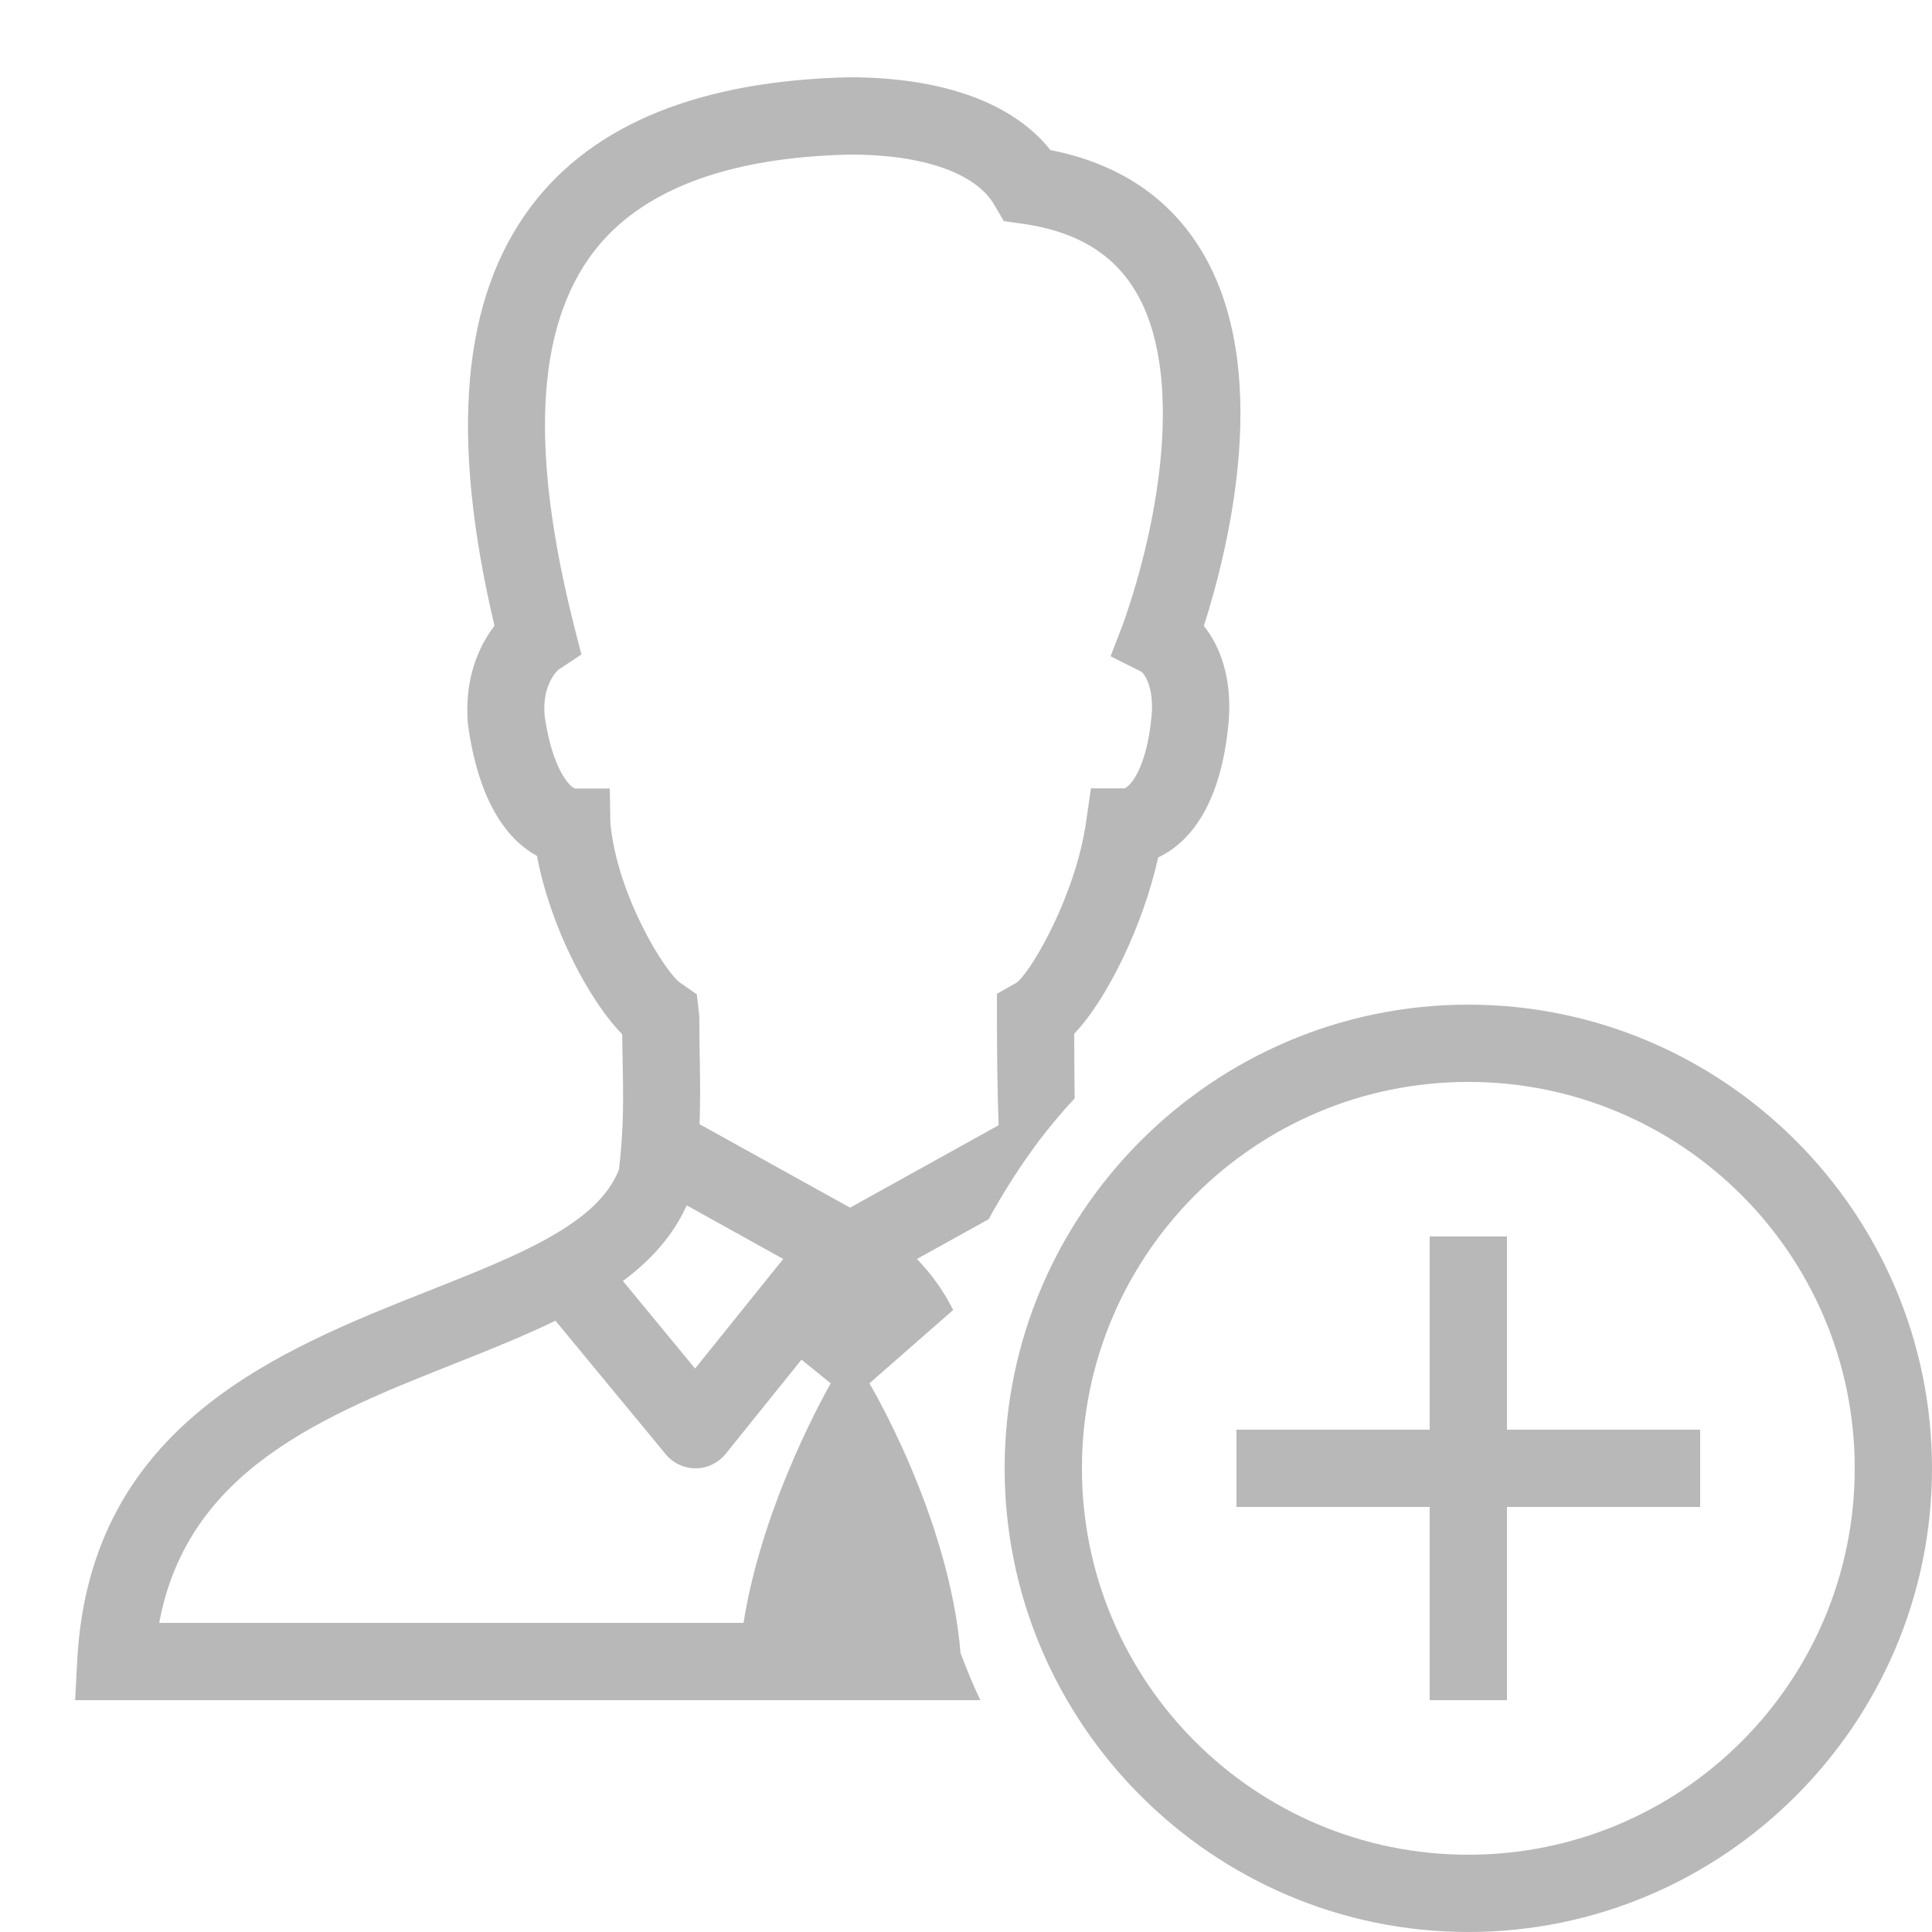 ﻿<?xml version="1.0" encoding="utf-8"?>
<svg xmlns="http://www.w3.org/2000/svg" viewBox="0 0 50 50" width="500" height="500">
  <path d="M21.98 2C18.137 2.086 15.375 3.199 13.766 5.312C11.949 7.703 11.633 11.266 12.797 16.195C12.387 16.727 12.012 17.574 12.109 18.734C12.402 20.898 13.227 21.789 13.898 22.152C14.234 23.953 15.219 25.863 16.102 26.766C16.105 26.988 16.109 27.203 16.113 27.418C16.133 28.375 16.145 29.203 16.02 30.266C15.473 31.672 13.441 32.477 11.094 33.406C7.191 34.953 2.336 36.879 2 42.949L1.945 44L25.371 44C25.18 43.605 25.016 43.195 24.859 42.781C24.566 39.25 22.5 35.801 22.5 35.801L24.668 33.902C24.391 33.348 24.059 32.926 23.73 32.582L25.59 31.551C25.738 31.266 25.906 30.992 26.074 30.719C26.281 30.379 26.504 30.051 26.734 29.734C26.789 29.664 26.836 29.59 26.891 29.52C27.18 29.141 27.488 28.773 27.812 28.426C27.805 27.879 27.801 27.344 27.801 26.754C28.668 25.84 29.59 23.926 29.973 22.191C30.691 21.852 31.59 20.969 31.797 18.684C31.891 17.559 31.582 16.73 31.156 16.199C31.816 14.129 32.938 9.535 31.094 6.488C30.254 5.102 28.941 4.23 27.184 3.883C26.219 2.664 24.398 2 21.98 2 Z M 22 4C23.891 4 25.254 4.477 25.734 5.305L25.98 5.723L26.457 5.789C27.836 5.984 28.793 6.551 29.379 7.523C30.664 9.641 30.008 13.5 29.059 16.16L28.742 16.984L29.535 17.383C29.625 17.445 29.863 17.789 29.805 18.508C29.668 19.988 29.199 20.383 29.098 20.402L28.234 20.402L28.109 21.262C27.836 23.184 26.684 25.156 26.305 25.434L25.801 25.719L25.801 26.301C25.801 27.32 25.812 28.195 25.844 29.121L22 31.254L18.105 29.094C18.125 28.504 18.121 27.945 18.109 27.379C18.105 27.035 18.098 26.68 18.098 26.297L18.035 25.734L17.609 25.438C17.215 25.168 15.973 23.172 15.797 21.305L15.781 20.406L14.875 20.406C14.73 20.352 14.285 19.879 14.094 18.516C14.027 17.68 14.453 17.332 14.453 17.332L15.047 16.938L14.871 16.254C13.707 11.668 13.867 8.484 15.359 6.523C16.578 4.922 18.82 4.07 22 4 Z M 38 26C31.391 26 26 31.395 26 38C26 44.605 31.391 50 38 50C44.609 50 50 44.605 50 38C50 31.395 44.609 26 38 26 Z M 38 28C43.523 28 48 32.477 48 38C48 43.523 43.523 48 38 48C32.477 48 28 43.523 28 38C28 32.477 32.477 28 38 28 Z M 17.773 31.195L20.27 32.582L17.988 35.418L16.121 33.152C16.844 32.617 17.414 31.984 17.773 31.195 Z M 37 32L37 37L32 37L32 39L37 39L37 44L39 44L39 39L44 39L44 37L39 37L39 32 Z M 14.375 34.18L17.23 37.637C17.418 37.867 17.707 38.004 18.008 38C18.309 38 18.59 37.859 18.781 37.625L20.742 35.188L21.5 35.801C21.5 35.801 19.746 38.812 19.242 42L4.121 42C4.855 38.027 8.398 36.625 11.828 35.266C12.715 34.914 13.578 34.566 14.375 34.18Z" fill="#B8B8B8" />
</svg>